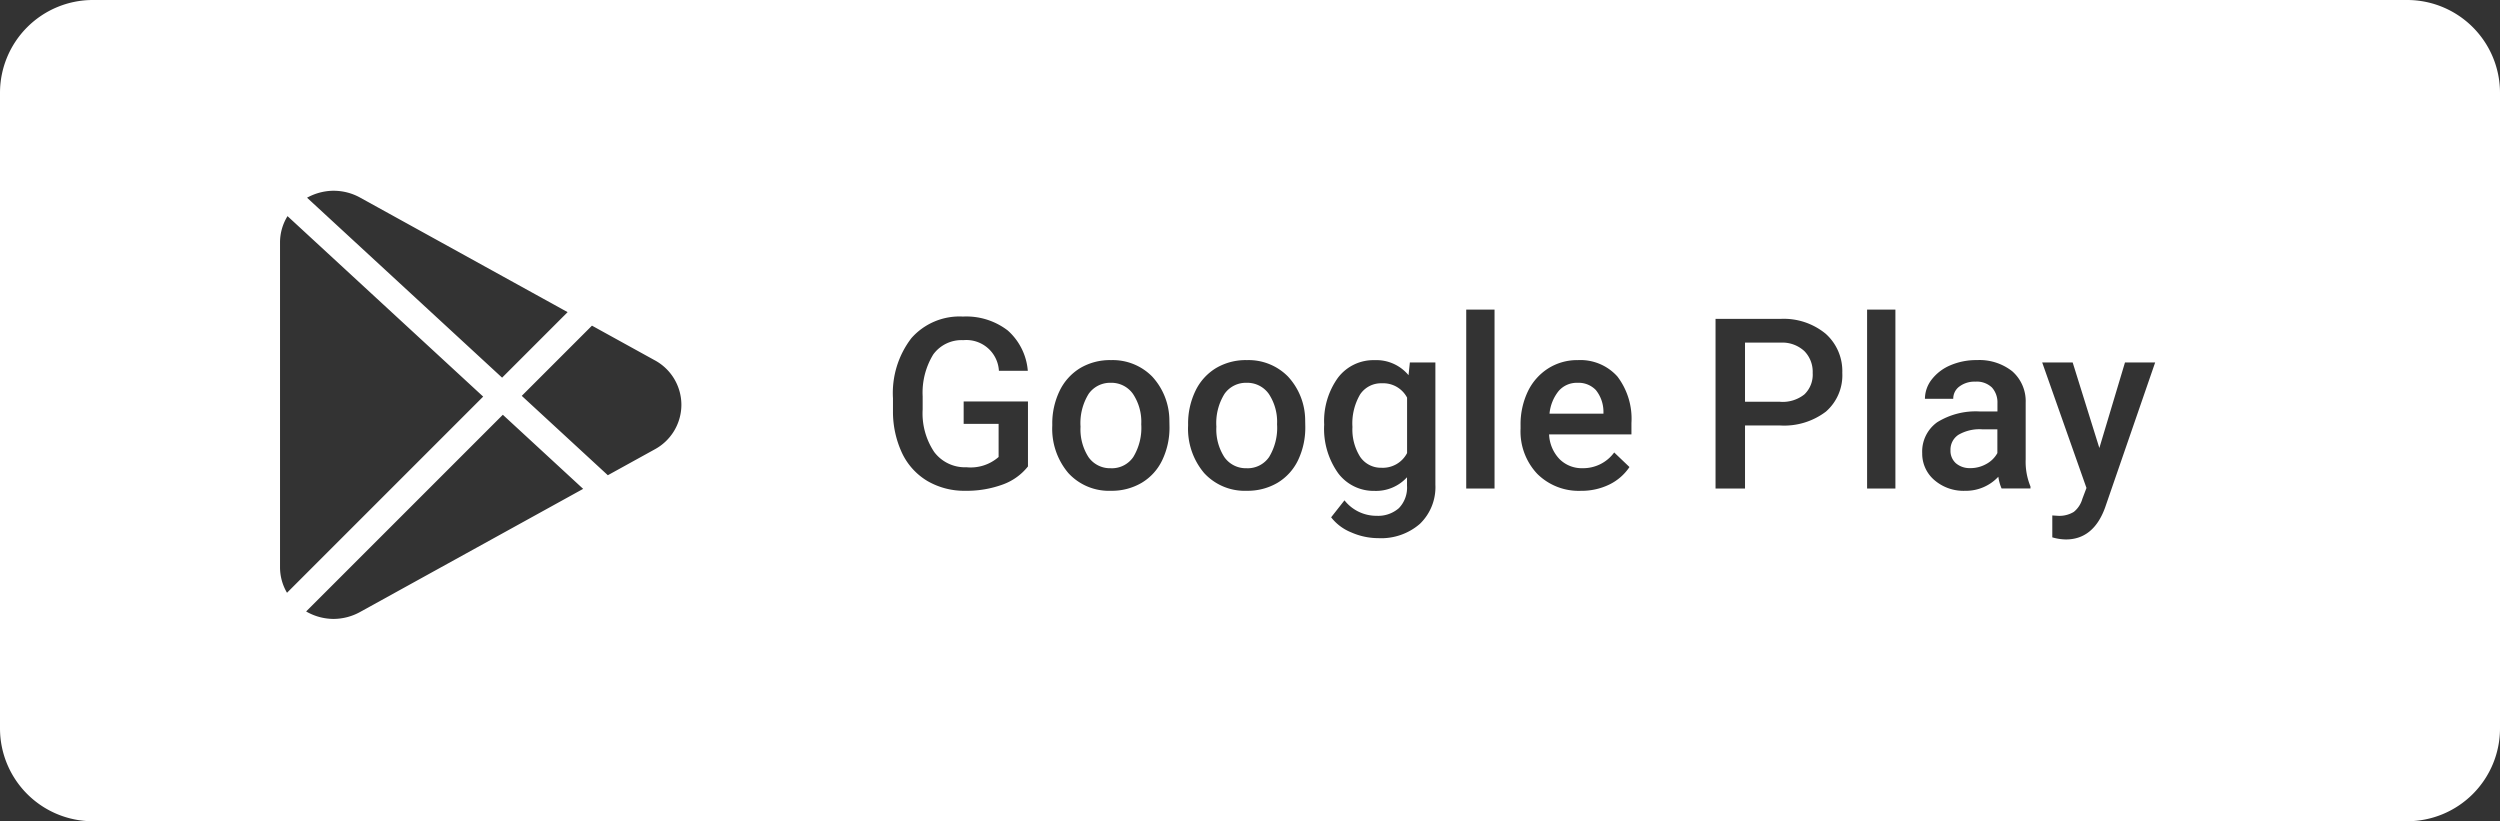 <svg xmlns="http://www.w3.org/2000/svg" width="188.618" height="61.96" viewBox="0 0 188.618 61.96"><rect x="0" y="0" width="188.618" height="61.96" fill="#333333" stroke="none"/><defs><style>.a{fill:#fff;}</style></defs><path class="a" d="M-6845.914-2123.032h-174.618a7.008,7.008,0,0,1-7-7v-47.96a7.008,7.008,0,0,1,7-7h174.618a7.008,7.008,0,0,1,7,7v47.96A7.008,7.008,0,0,1-6845.914-2123.032Zm-143.681-30.667-14.84,14.84a4.162,4.162,0,0,0,2.062.563,4.177,4.177,0,0,0,2.009-.524l16.829-9.288-6.06-5.591Zm-16.246-14.984h0a3.78,3.78,0,0,0-.564,1.971v24.519a3.781,3.781,0,0,0,.527,1.924l14.8-14.8-14.76-13.615Zm133.149,22.579v1.653a3.81,3.81,0,0,0,1.028.159c1.382,0,2.375-.808,2.953-2.4l3.779-10.951h-2.277l-1.933,6.452-2.012-6.452h-2.3l3.34,9.466-.309.818a1.933,1.933,0,0,1-.646.988,2.091,2.091,0,0,1-1.217.294l-.4-.026Zm-53.4-1.143h0l-1.01,1.284a3.634,3.634,0,0,0,1.515,1.137,5.082,5.082,0,0,0,2.044.436,4.443,4.443,0,0,0,3.141-1.081,3.846,3.846,0,0,0,1.166-2.952v-9.22h-1.926l-.1.958a3.151,3.151,0,0,0-2.559-1.134,3.358,3.358,0,0,0-2.764,1.323,5.586,5.586,0,0,0-1.041,3.538,5.771,5.771,0,0,0,1.059,3.674,3.344,3.344,0,0,0,2.728,1.328,3.164,3.164,0,0,0,2.462-1.028v.64a2.222,2.222,0,0,1-.616,1.693,2.376,2.376,0,0,1-1.679.575,3.068,3.068,0,0,1-2.425-1.169Zm47.944-6.7a5.507,5.507,0,0,0-3.229.813,2.712,2.712,0,0,0-1.13,2.333,2.621,2.621,0,0,0,.907,2.021,3.367,3.367,0,0,0,2.337.818,3.343,3.343,0,0,0,2.5-1.063,3.31,3.31,0,0,0,.245.887h2.18v-.15a4.881,4.881,0,0,1-.362-2.048v-4.289a3,3,0,0,0-1.019-2.36,4,4,0,0,0-2.664-.839,4.955,4.955,0,0,0-1.989.388,3.491,3.491,0,0,0-1.411,1.067,2.388,2.388,0,0,0-.518,1.464h2.136a1.133,1.133,0,0,1,.465-.927,1.89,1.89,0,0,1,1.2-.365,1.652,1.652,0,0,1,1.258.445,1.683,1.683,0,0,1,.412,1.182v.624Zm-30.358-3.876a4.085,4.085,0,0,0-2.213.624,4.211,4.211,0,0,0-1.543,1.744,5.748,5.748,0,0,0-.548,2.545v.264a4.662,4.662,0,0,0,1.261,3.406,4.434,4.434,0,0,0,3.291,1.279,4.788,4.788,0,0,0,2.139-.471,3.868,3.868,0,0,0,1.526-1.323l-1.152-1.1a2.9,2.9,0,0,1-2.39,1.187,2.368,2.368,0,0,1-1.735-.686,2.862,2.862,0,0,1-.787-1.863h6.213v-.863a5.257,5.257,0,0,0-1.06-3.506A3.747,3.747,0,0,0-6908.508-2157.821Zm-24.977,0a4.4,4.4,0,0,0-2.3.6,4.047,4.047,0,0,0-1.556,1.721,5.658,5.658,0,0,0-.554,2.519v.106a5.16,5.16,0,0,0,1.208,3.573,4.153,4.153,0,0,0,3.222,1.34,4.441,4.441,0,0,0,2.325-.607,4.007,4.007,0,0,0,1.547-1.714,5.7,5.7,0,0,0,.54-2.513l-.009-.5a4.875,4.875,0,0,0-1.3-3.288A4.169,4.169,0,0,0-6933.485-2157.821Zm-10.249,0a4.407,4.407,0,0,0-2.3.6,4.08,4.08,0,0,0-1.555,1.721,5.654,5.654,0,0,0-.554,2.519v.106a5.161,5.161,0,0,0,1.21,3.573,4.147,4.147,0,0,0,3.221,1.34,4.431,4.431,0,0,0,2.324-.607,3.981,3.981,0,0,0,1.547-1.714,5.66,5.66,0,0,0,.542-2.513l-.009-.5a4.9,4.9,0,0,0-1.3-3.288A4.175,4.175,0,0,0-6943.734-2157.821Zm-11.163-3.286a4.833,4.833,0,0,0-3.875,1.63,6.8,6.8,0,0,0-1.39,4.531v1a7.369,7.369,0,0,0,.7,3.169,4.892,4.892,0,0,0,1.912,2.086,5.537,5.537,0,0,0,2.849.73,7.919,7.919,0,0,0,2.8-.466,4.276,4.276,0,0,0,1.924-1.372v-4.9h-4.852v1.688h2.637v2.5a3.205,3.205,0,0,1-2.425.774,2.9,2.9,0,0,1-2.43-1.146,5.232,5.232,0,0,1-.875-3.222v-.984a5.521,5.521,0,0,1,.8-3.159,2.64,2.64,0,0,1,2.272-1.078,2.459,2.459,0,0,1,2.681,2.312h2.18a4.552,4.552,0,0,0-1.511-3.041A5.127,5.127,0,0,0-6954.9-2161.107Zm68.23-.527v13.5h2.136v-13.5Zm-11.434.7v12.8h2.224v-4.755h2.646a5.206,5.206,0,0,0,3.457-1.046,3.637,3.637,0,0,0,1.236-2.926,3.773,3.773,0,0,0-1.261-2.954,4.975,4.975,0,0,0-3.408-1.116Zm-18.81-.7v13.5h2.136v-13.5Zm-65.958,1.21-5.3,5.3,6.494,5.989,3.522-1.943a3.832,3.832,0,0,0,2.028-3.372,3.823,3.823,0,0,0-2.03-3.369l-4.714-2.6Zm-19.482-10.175a4.2,4.2,0,0,0-2.017.526l14.716,13.577,4.943-4.944-15.656-8.642A4.123,4.123,0,0,0-7002.351-2170.6Zm68.883,20.935a1.976,1.976,0,0,1-1.687-.831,3.852,3.852,0,0,1-.607-2.3,4.169,4.169,0,0,1,.616-2.483,1.973,1.973,0,0,1,1.661-.831,1.988,1.988,0,0,1,1.683.843,3.809,3.809,0,0,1,.619,2.286,4.239,4.239,0,0,1-.6,2.469A1.958,1.958,0,0,1-6933.468-2149.664Zm-10.249,0a1.979,1.979,0,0,1-1.688-.831,3.857,3.857,0,0,1-.606-2.3,4.182,4.182,0,0,1,.615-2.483,1.978,1.978,0,0,1,1.662-.831,1.988,1.988,0,0,1,1.683.843,3.791,3.791,0,0,1,.621,2.286,4.232,4.232,0,0,1-.6,2.469A1.955,1.955,0,0,1-6943.716-2149.664Zm64.845-.009a1.587,1.587,0,0,1-1.094-.365,1.252,1.252,0,0,1-.409-.98,1.34,1.34,0,0,1,.6-1.168,3.164,3.164,0,0,1,1.785-.414h1.152v1.794a2.072,2.072,0,0,1-.84.825A2.429,2.429,0,0,1-6878.871-2149.673Zm-44.42-.027a1.888,1.888,0,0,1-1.621-.822,3.853,3.853,0,0,1-.583-2.254,4.319,4.319,0,0,1,.583-2.462,1.9,1.9,0,0,1,1.639-.834,2.034,2.034,0,0,1,1.9,1.081v4.184A2.065,2.065,0,0,1-6923.291-2149.7Zm16.735-4.078h-4.071a3.2,3.2,0,0,1,.691-1.714,1.806,1.806,0,0,1,1.418-.616,1.8,1.8,0,0,1,1.391.55,2.618,2.618,0,0,1,.57,1.621v.158Zm13.349-.9h-2.67v-4.464h2.732a2.446,2.446,0,0,1,1.741.637,2.223,2.223,0,0,1,.633,1.656,2.06,2.06,0,0,1-.624,1.614A2.639,2.639,0,0,1-6893.207-2154.675Z" transform="translate(7027.532 2184.992)"/></svg>